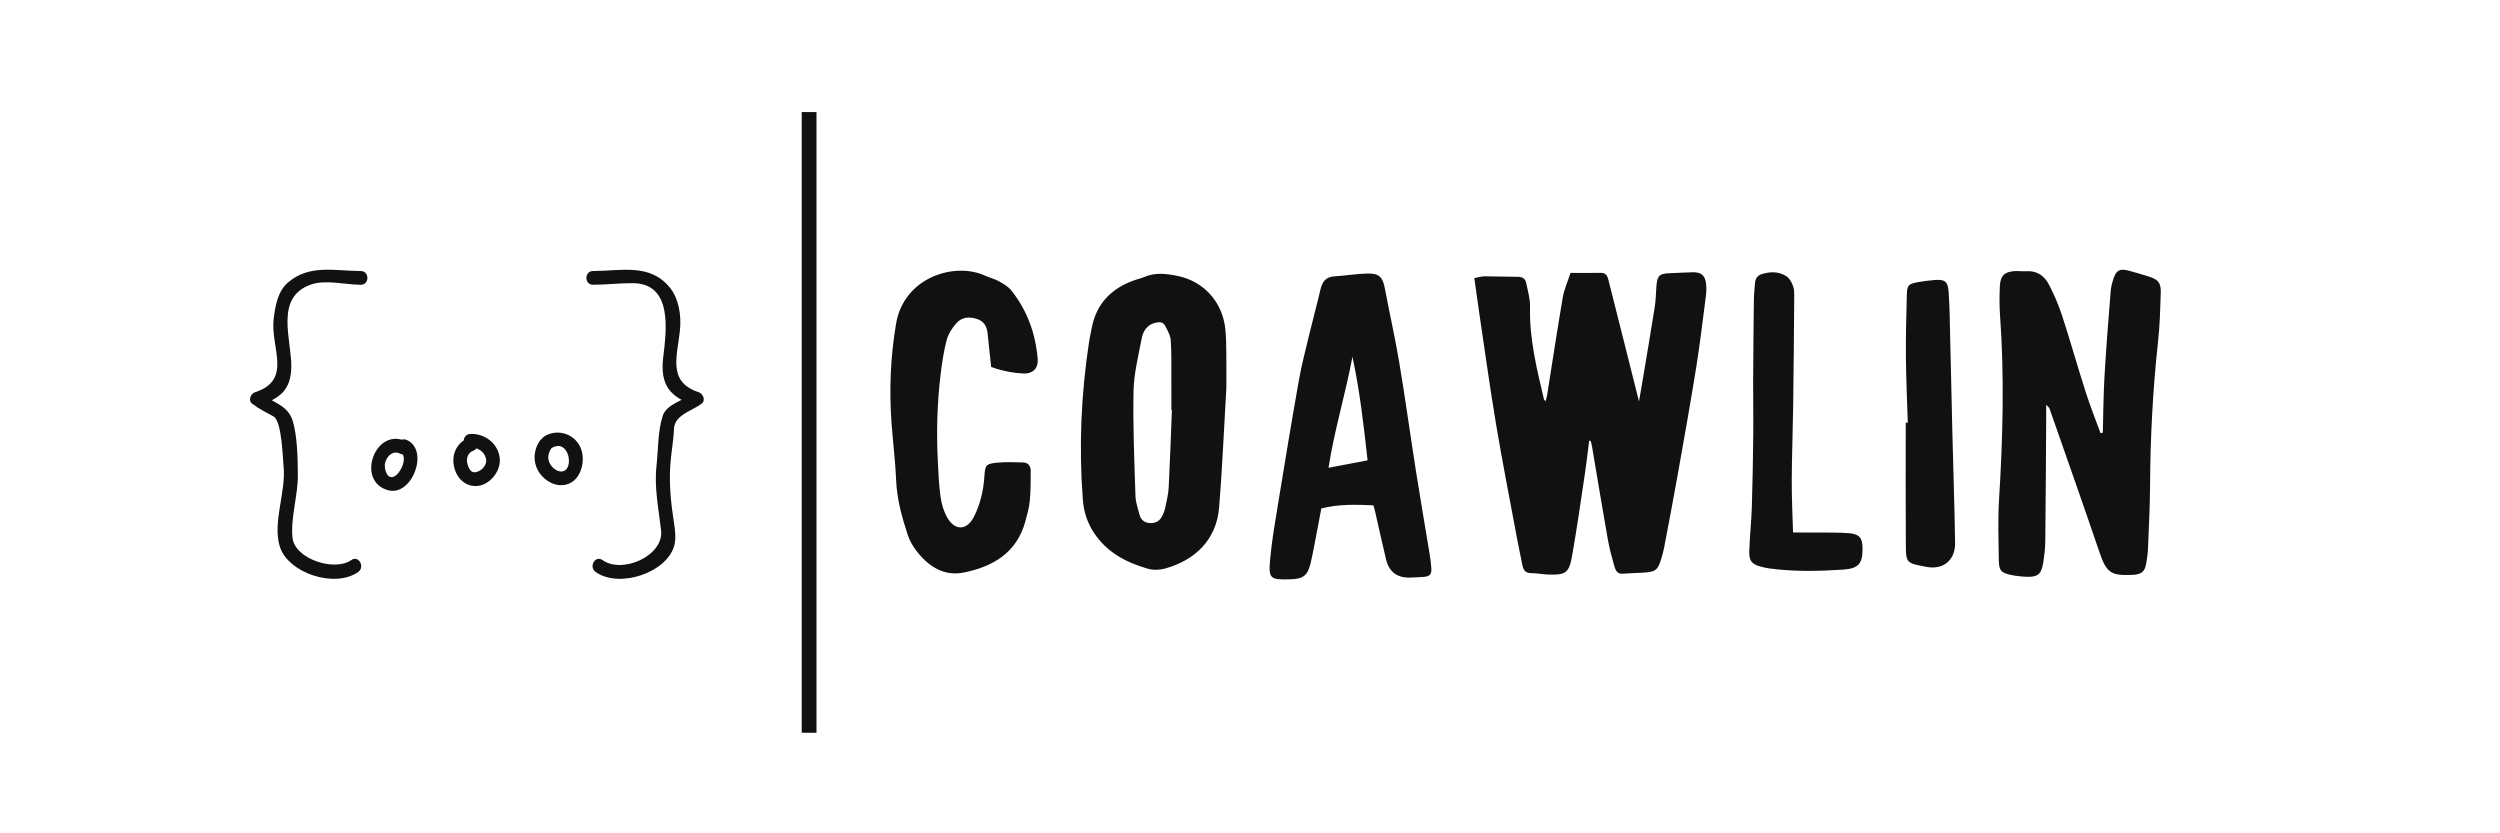 <svg xmlns="http://www.w3.org/2000/svg" width="150" height="50" viewBox="0 0 406 126" class="css-1j8o68f">
    <g id="container" transform="scale(0.8)" transform-origin="50% 50%">
        <g id="SvgjsG5128" featurekey="symbolFeature-0" transform="matrix(1.116,0,0,1.116,-7.508,9.575)" fill="#111111">
            <g xmlns="http://www.w3.org/2000/svg">
                <g>
                    <path d="M26.873,20.334c-4.741-0.014-9.381-1.263-13.263,2.11c-1.87,1.624-2.299,4.311-2.578,6.603      c-0.631,5.161,3.508,11.083-3.364,13.324C6.874,42.63,6.32,43.844,7.116,44.46c1.217,0.941,2.534,1.58,3.881,2.321      c1.541,0.85,1.672,7.571,1.83,8.996c0.518,4.645-2.014,10.145-0.706,14.59c1.439,4.895,10.028,7.739,14.291,4.704      c1.302-0.927,0.055-3.096-1.262-2.158c-3.014,2.146-10.304-0.182-10.696-4.099c-0.361-3.601,1.004-7.689,0.977-11.355      c-0.021-2.898-0.081-7.211-0.959-9.933c-0.908-2.812-3.42-3.157-5.588-4.834c-0.184,0.696-0.367,1.393-0.552,2.089      c3.796-1.237,5.835-2.769,5.909-6.976c0.086-4.918-3.096-12.596,3.484-14.983c2.703-0.981,6.338,0.004,9.147,0.012      C28.485,22.839,28.485,20.339,26.873,20.334L26.873,20.334z">
                    </path>
                    <path d="M69.127,22.834c2.42-0.007,4.821-0.306,7.241-0.291c7.298,0.046,6.105,8.637,5.521,13.517      c-0.596,4.986,1.211,7.233,5.778,8.722c-0.185-0.696-0.368-1.393-0.552-2.089c-1.566,1.212-4.622,1.843-5.313,3.983      c-0.911,2.822-0.803,6.146-1.131,9.102c-0.444,3.987,0.4,7.833,0.836,11.765c0.506,4.552-7.022,7.96-10.659,5.371      c-1.316-0.938-2.563,1.231-1.262,2.158c4.263,3.035,12.852,0.19,14.291-4.704c0.403-1.37,0.155-3.07-0.058-4.448      c-0.528-3.418-0.861-6.683-0.648-10.142c0.141-2.297,0.593-4.489,0.687-6.79c0.101-2.493,3.391-3.264,5.024-4.527      c0.797-0.616,0.242-1.83-0.552-2.089c-5.858-1.91-3.765-6.868-3.369-11.584c0.202-2.408-0.23-5.367-1.771-7.325      c-3.622-4.6-8.899-3.143-14.064-3.128C67.515,20.339,67.515,22.839,69.127,22.834L69.127,22.834z">
                    </path>
                </g>
                <g>
                    <path d="M35.27,51.389c-5.728-2.952-9.439,7.214-3.4,8.823c4.333,1.155,7.525-7.248,3.4-9.136      c-1.455-0.666-2.726,1.488-1.262,2.158c1.634,0.748,0.089,4.142-1.229,4.547c-1.23,0.378-1.668-1.66-1.501-2.457      c0.259-1.241,1.433-2.445,2.729-1.777C35.438,54.284,36.703,52.127,35.27,51.389L35.27,51.389z">
                    </path>
                    <path d="M46.629,50.639c-2.154,0.781-3.212,2.804-2.837,5.044c0.332,1.985,1.799,3.742,3.916,3.764      c2.555,0.026,4.729-2.692,4.443-5.131c-0.309-2.632-2.759-4.478-5.347-4.346c-1.604,0.081-1.612,2.582,0,2.5      c1.323-0.067,2.462,0.608,2.838,1.917c0.354,1.228-0.944,2.57-2.141,2.558c-0.77-0.008-1.136-1.135-1.263-1.711      c-0.195-0.884,0.177-1.866,1.054-2.185C48.796,52.504,48.147,50.087,46.629,50.639L46.629,50.639z">
                    </path>
                    <path d="M59.451,51.213c-1.226,1.781-1.3,4.066-0.054,5.859c1.094,1.571,3.086,2.631,5.005,2.063      c2.415-0.715,3.265-3.849,2.676-6.033c-0.812-3.01-4.29-4.313-6.866-2.65c-1.35,0.87-0.098,3.035,1.262,2.158      c3.29-2.123,4.363,3.976,1.991,4.185c-0.834,0.073-1.651-0.564-2.107-1.284c-0.644-1.016-0.393-2.099,0.252-3.036      C62.526,51.143,60.358,49.895,59.451,51.213L59.451,51.213z">
                    </path>
                </g>
            </g>
        </g>
        <g id="SvgjsG5129" featurekey="textGroupContainer" transform="matrix(1,0,0,1,405,0)" fill="#111111">
            <rect xmlns="http://www.w3.org/2000/svg" y="0" height="1" width="1" opacity="0"></rect>
            <rect xmlns="http://www.w3.org/2000/svg" y="0" x="-293" width="3" height="126"></rect>
        </g>
        <g id="SvgjsG5130" featurekey="nameFeature-0" transform="matrix(2.187,0,0,2.187,125.625,6.347)" fill="#111111">
            <path d="M14.323 21.361 c-1.021 -0.051 -2.034 -0.261 -2.969 -0.606 c-0.113 -1.067 -0.227 -2.057 -0.322 -3.05 c-0.063 -0.665 -0.311 -1.18 -0.992 -1.404 c-0.702 -0.23 -1.396 -0.182 -1.89 0.368 c-0.397 0.441 -0.76 0.991 -0.914 1.554 c-0.279 1.024 -0.434 2.089 -0.564 3.146 c-0.329 2.673 -0.402 5.358 -0.273 8.048 c0.054 1.131 0.101 2.266 0.256 3.385 c0.092 0.659 0.289 1.348 0.615 1.922 c0.723 1.274 1.843 1.219 2.495 -0.081 c0.588 -1.171 0.876 -2.43 0.961 -3.735 c0.068 -1.039 0.133 -1.161 1.18 -1.266 c0.8 -0.08 1.613 -0.042 2.419 -0.021 c0.469 0.012 0.704 0.34 0.703 0.775 c-0.002 0.936 -0.002 1.876 -0.09 2.806 c-0.06 0.639 -0.242 1.271 -0.412 1.894 c-0.795 2.907 -3.006 4.2 -5.711 4.743 c-1.826 0.367 -3.266 -0.554 -4.364 -1.972 c-0.352 -0.454 -0.665 -0.979 -0.841 -1.521 c-0.529 -1.629 -0.996 -3.272 -1.072 -5.012 c-0.077 -1.777 -0.294 -3.548 -0.427 -5.323 c-0.233 -3.112 -0.103 -6.212 0.42 -9.287 c0.728 -4.282 5.437 -5.76 8.286 -4.429 c0.409 0.191 0.867 0.287 1.258 0.506 c0.416 0.232 0.862 0.491 1.151 0.854 c1.473 1.849 2.244 3.991 2.446 6.334 c0.075 0.872 -0.423 1.421 -1.349 1.374 z  M33.181 19.54 c0.014 1.262 0.004 2.524 0.004 3.156 c-0.243 4.125 -0.386 7.62 -0.672 11.104 c-0.247 3.014 -2.24 4.877 -4.975 5.659 c-0.507 0.145 -1.122 0.174 -1.623 0.031 c-2.032 -0.58 -3.846 -1.529 -5.046 -3.378 c-0.595 -0.917 -0.919 -1.915 -1.003 -3.004 c-0.382 -4.931 -0.166 -9.837 0.581 -14.722 c0.059 -0.383 0.153 -0.761 0.221 -1.143 c0.42 -2.382 1.879 -3.832 4.114 -4.582 c0.245 -0.082 0.504 -0.133 0.738 -0.238 c1.031 -0.462 2.097 -0.33 3.134 -0.117 c2.446 0.501 4.165 2.423 4.433 4.91 c0.083 0.77 0.085 1.55 0.094 2.325 z M27.832 31.942 c0.124 -2.391 0.202 -4.784 0.297 -7.176 l-0.047 -0.004 c0 -1.036 0.005 -2.072 -0.001 -3.108 c-0.007 -1.132 0.023 -2.268 -0.061 -3.395 c-0.034 -0.451 -0.298 -0.898 -0.514 -1.317 c-0.192 -0.373 -0.541 -0.381 -0.928 -0.283 c-0.773 0.196 -1.125 0.785 -1.254 1.464 c-0.307 1.618 -0.722 3.247 -0.755 4.878 c-0.066 3.233 0.077 6.471 0.179 9.706 c0.019 0.603 0.221 1.206 0.385 1.795 c0.123 0.441 0.455 0.707 0.922 0.745 c0.493 0.04 0.898 -0.149 1.139 -0.587 c0.139 -0.252 0.252 -0.53 0.311 -0.81 c0.134 -0.631 0.293 -1.269 0.327 -1.909 z M46.972 34.085 c-0.034 -0.151 -0.086 -0.298 -0.141 -0.484 c-1.618 -0.068 -3.192 -0.13 -4.83 0.29 c-0.112 0.589 -0.223 1.184 -0.339 1.778 c-0.209 1.079 -0.394 2.164 -0.64 3.235 c-0.285 1.237 -0.693 1.536 -1.964 1.566 c-1.817 0.043 -1.976 -0.053 -1.806 -1.9 c0.162 -1.768 0.474 -3.524 0.761 -5.278 c0.616 -3.767 1.235 -7.533 1.902 -11.291 c0.26 -1.462 0.64 -2.903 0.986 -4.349 c0.324 -1.351 0.696 -2.691 1.008 -4.044 c0.169 -0.735 0.485 -1.218 1.32 -1.265 c1.03 -0.057 2.054 -0.241 3.083 -0.26 c1.08 -0.019 1.393 0.354 1.592 1.414 c0.429 2.287 0.947 4.558 1.331 6.852 c0.56 3.349 1.021 6.715 1.548 10.07 c0.402 2.556 0.844 5.106 1.262 7.659 c0.073 0.447 0.141 0.897 0.166 1.348 c0.033 0.582 -0.137 0.769 -0.698 0.816 c-0.419 0.036 -0.84 0.05 -1.26 0.064 c-1.2 0.041 -1.961 -0.514 -2.243 -1.683 c-0.363 -1.509 -0.693 -3.025 -1.04 -4.538 z M46.294 29.427 c-0.366 -3.299 -0.724 -6.469 -1.406 -9.616 c-0.636 3.431 -1.671 6.766 -2.221 10.305 c1.29 -0.245 2.445 -0.465 3.627 -0.689 z M67.003 27.615 c-0.047 -0 -0.094 -0.001 -0.141 -0.001 c-0.135 1.044 -0.252 2.091 -0.409 3.131 c-0.379 2.527 -0.736 5.058 -1.181 7.573 c-0.277 1.569 -0.613 1.77 -2.244 1.706 c-0.517 -0.02 -1.032 -0.129 -1.548 -0.127 c-0.546 0.002 -0.732 -0.3 -0.821 -0.759 c-0.16 -0.826 -0.341 -1.647 -0.495 -2.474 c-0.657 -3.53 -1.353 -7.054 -1.946 -10.595 c-0.578 -3.443 -1.05 -6.905 -1.565 -10.359 c-0.152 -1.021 -0.29 -2.044 -0.453 -3.202 c0.306 -0.056 0.631 -0.162 0.956 -0.164 c1.036 -0.003 2.072 0.045 3.108 0.048 c0.428 0.001 0.683 0.188 0.759 0.589 c0.138 0.727 0.371 1.463 0.351 2.19 c-0.082 2.952 0.629 5.773 1.293 8.606 c0.006 0.027 0.041 0.048 0.142 0.158 c0.06 -0.216 0.119 -0.367 0.144 -0.524 c0.483 -3.035 0.939 -6.075 1.457 -9.104 c0.128 -0.749 0.456 -1.465 0.721 -2.281 c0.996 0 1.899 0.013 2.801 -0.004 c0.59 -0.012 0.656 0.419 0.759 0.828 c0.422 1.661 0.841 3.323 1.258 4.986 c0.495 1.968 0.988 3.936 1.537 6.122 c0.12 -0.693 0.209 -1.192 0.292 -1.691 c0.394 -2.362 0.799 -4.722 1.172 -7.088 c0.1 -0.637 0.102 -1.289 0.154 -1.934 c0.079 -0.971 0.278 -1.155 1.245 -1.19 c0.712 -0.026 1.423 -0.071 2.135 -0.087 c0.768 -0.017 1.141 0.292 1.226 1.048 c0.043 0.383 0.034 0.781 -0.016 1.163 c-0.286 2.214 -0.547 4.433 -0.9 6.636 c-0.528 3.29 -1.116 6.571 -1.698 9.852 c-0.401 2.262 -0.834 4.518 -1.261 6.775 c-0.072 0.381 -0.169 0.759 -0.283 1.129 c-0.324 1.051 -0.527 1.206 -1.658 1.277 c-0.644 0.041 -1.291 0.051 -1.935 0.099 c-0.472 0.035 -0.646 -0.3 -0.741 -0.631 c-0.241 -0.837 -0.47 -1.683 -0.622 -2.54 c-0.508 -2.867 -0.979 -5.741 -1.466 -8.612 c-0.032 -0.186 -0.085 -0.368 -0.128 -0.551 z M85.665 31.334 c-0.007 1.582 0.076 3.164 0.12 4.788 c0.865 0 1.605 -0.006 2.344 0.002 c0.938 0.01 1.879 -0.011 2.812 0.061 c1.011 0.078 1.296 0.439 1.297 1.428 c0.002 1.414 -0.377 1.858 -1.811 1.954 c-2.264 0.152 -4.531 0.197 -6.79 -0.101 c-0.288 -0.038 -0.575 -0.097 -0.854 -0.176 c-0.814 -0.23 -1.086 -0.522 -1.061 -1.385 c0.04 -1.391 0.195 -2.777 0.239 -4.168 c0.072 -2.232 0.107 -4.465 0.131 -6.698 c0.018 -1.65 -0.017 -3.301 -0.009 -4.951 c0.012 -2.494 0.034 -4.989 0.065 -7.484 c0.007 -0.549 0.062 -1.099 0.106 -1.647 c0.031 -0.389 0.227 -0.689 0.599 -0.809 c0.802 -0.259 1.621 -0.273 2.336 0.203 c0.286 0.19 0.487 0.582 0.608 0.924 c0.115 0.324 0.102 0.703 0.099 1.058 c-0.026 3.368 -0.053 6.737 -0.099 10.105 c-0.032 2.299 -0.122 4.598 -0.133 6.896 z M96.246 25.93 c0.064 -0.001 0.127 -0.002 0.19 -0.002 c-0.061 -2.005 -0.156 -4.011 -0.173 -6.017 c-0.017 -1.941 0.03 -3.884 0.083 -5.826 c0.025 -0.934 0.135 -1.032 1.051 -1.201 c0.477 -0.088 0.961 -0.147 1.444 -0.19 c1.033 -0.092 1.316 0.092 1.388 1.114 c0.098 1.386 0.106 2.779 0.14 4.169 c0.072 2.943 0.132 5.887 0.204 8.83 c0.084 3.43 0.202 6.859 0.254 10.289 c0.024 1.579 -1.089 2.518 -2.653 2.219 c-1.907 -0.365 -1.908 -0.317 -1.921 -2.223 c-0.026 -3.721 -0.007 -7.442 -0.007 -11.163 z M114.327 26.901 c0.07 -0.015 0.142 -0.031 0.213 -0.047 c0.048 -1.744 0.053 -3.49 0.154 -5.23 c0.152 -2.617 0.363 -5.23 0.569 -7.844 c0.033 -0.415 0.137 -0.833 0.27 -1.228 c0.264 -0.784 0.592 -0.949 1.399 -0.735 c0.624 0.165 1.245 0.346 1.86 0.542 c0.911 0.291 1.156 0.587 1.126 1.551 c-0.047 1.488 -0.087 2.981 -0.249 4.46 c-0.486 4.448 -0.719 8.906 -0.744 13.379 c-0.011 1.942 -0.113 3.884 -0.191 5.826 c-0.019 0.484 -0.082 0.97 -0.171 1.446 c-0.138 0.741 -0.421 0.969 -1.18 1.03 c-0.064 0.005 -0.13 0.004 -0.194 0.007 c-1.917 0.09 -2.33 -0.256 -2.948 -2.071 c-1.522 -4.47 -3.096 -8.923 -4.654 -13.38 c-0.028 -0.078 -0.116 -0.135 -0.303 -0.344 c0 0.549 0.002 0.948 -0 1.346 c-0.025 3.786 -0.042 7.571 -0.085 11.356 c-0.008 0.677 -0.096 1.359 -0.203 2.029 c-0.16 0.994 -0.507 1.273 -1.502 1.24 c-0.483 -0.016 -0.971 -0.07 -1.444 -0.165 c-0.933 -0.186 -1.151 -0.409 -1.165 -1.369 c-0.027 -1.874 -0.093 -3.755 0.023 -5.623 c0.355 -5.728 0.504 -11.452 0.088 -17.183 c-0.063 -0.87 -0.051 -1.75 -0.013 -2.622 c0.044 -1.007 0.447 -1.373 1.465 -1.418 c0.322 -0.014 0.649 0.042 0.971 0.018 c1.004 -0.075 1.704 0.425 2.127 1.25 c0.471 0.917 0.89 1.873 1.209 2.852 c0.77 2.368 1.446 4.767 2.204 7.139 c0.409 1.279 0.91 2.528 1.369 3.791 z">
            </path>
        </g>
    </g>
</svg>